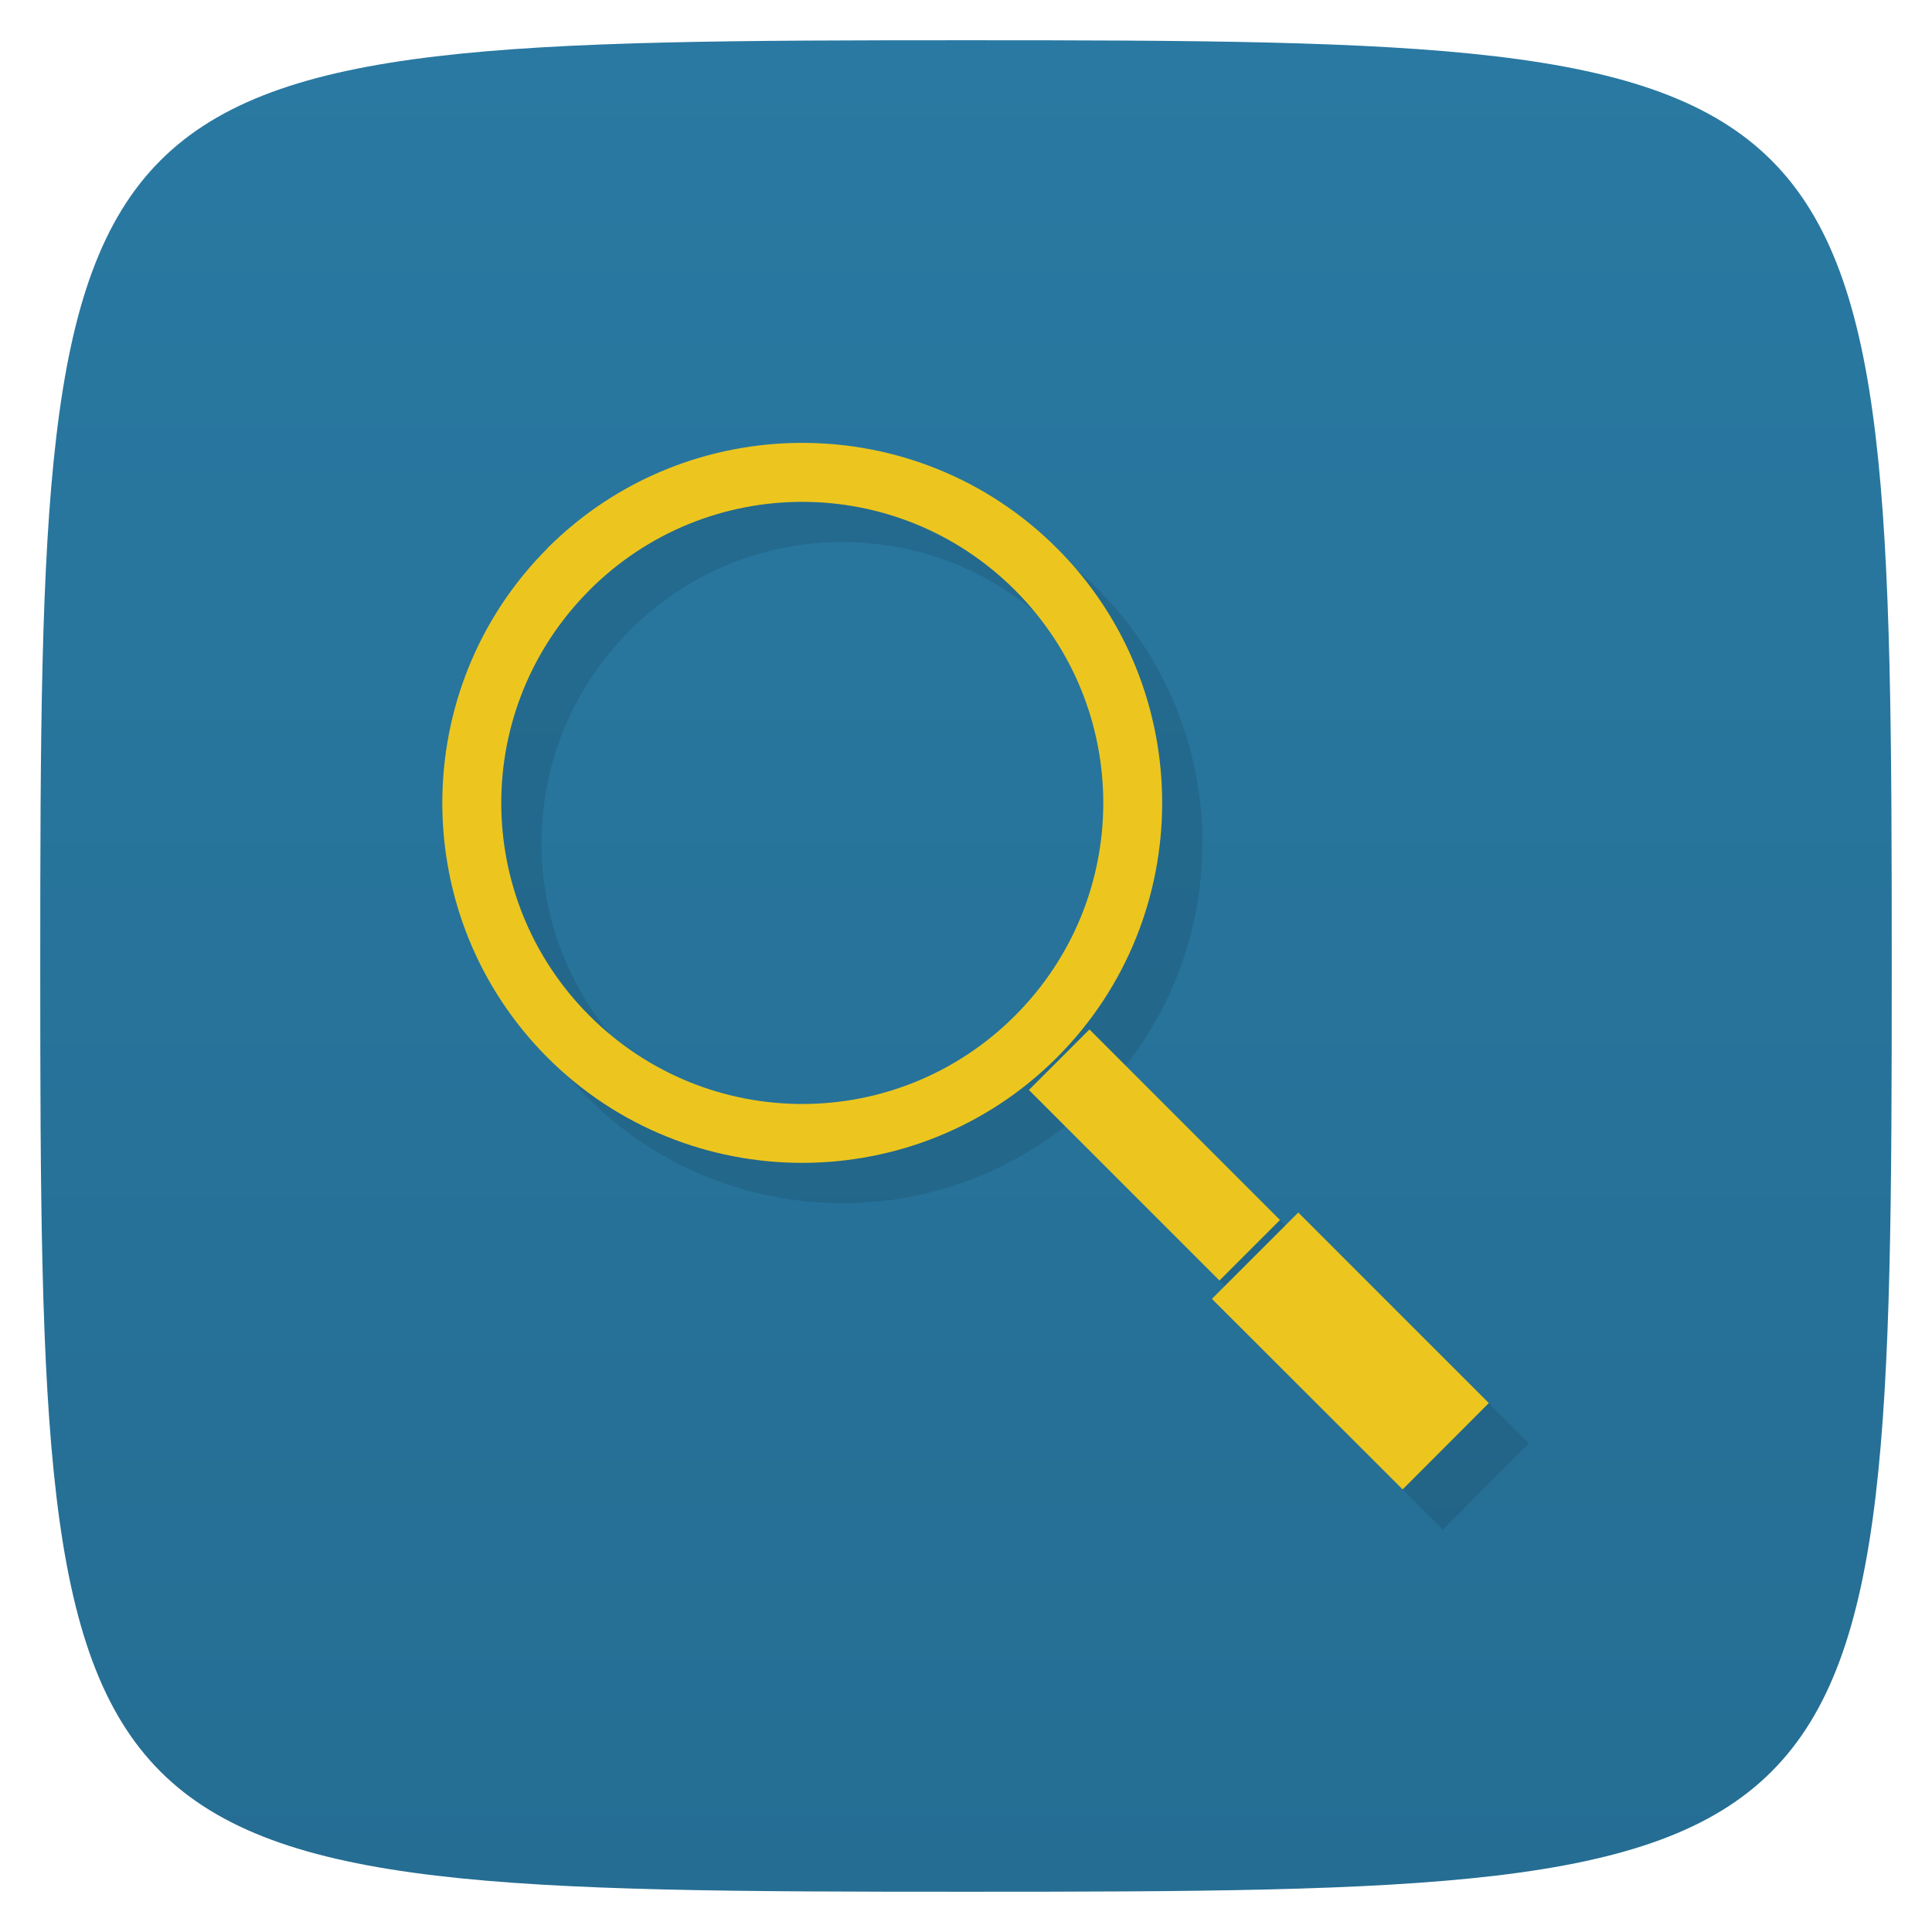<svg viewBox="0 0 48 48" xmlns="http://www.w3.org/2000/svg" xmlns:xlink="http://www.w3.org/1999/xlink">
  <linearGradient id="a" gradientTransform="matrix(0 -1 1 0 -0 48)" gradientUnits="userSpaceOnUse" x1="1" x2="47">
    <stop offset="0" stop-color="#256d93"/>
    <stop offset="1" stop-color="#2979a2"/>
  </linearGradient>
  <path d="m47 24c0 22.703-.297 23-23 23-22.703 0-23-.297-23-23 0-22.703.297-23 23-23 22.703 0 23 .297 23 23z" fill="url(#a)"/>
  <g opacity=".1" transform="translate(1 1)">
    <path d="m13.603 13.621c-3.485 3.489-3.485 9.166 0 12.654 3.488 3.488 9.166 3.488 12.654 0 3.488-3.488 3.49-9.167 0-12.656-3.488-3.488-9.167-3.487-12.656 0zm1.041 1.041c2.925-2.925 7.647-2.925 10.573 0 2.925 2.925 2.925 7.647 0 10.573-2.925 2.925-7.646 2.924-10.572 0-2.921-2.925-2.922-7.646 0-10.572z" opacity="1"/>
    <path d="m30.11 32.27l2.145-2.145 4.734 4.734-2.141 2.145m-4.738-4.734"/>
    <path d="m25.563 27.08l1.504-1.504 4.734 4.734-1.504 1.504m-4.734-4.734"/>
  </g>
  <path d="m13.603 13.621c-3.485 3.489-3.485 9.166 0 12.654 3.488 3.488 9.166 3.488 12.654 0 3.488-3.488 3.49-9.167 0-12.656-3.488-3.488-9.167-3.487-12.656 0zm1.041 1.041c2.925-2.925 7.647-2.925 10.573 0 2.925 2.925 2.925 7.647 0 10.573-2.925 2.925-7.646 2.924-10.572 0-2.921-2.925-2.922-7.646 0-10.572z" fill="#ecc61f"/>
  <path d="m30.11 32.27l2.145-2.145 4.734 4.734-2.141 2.145m-4.738-4.734" fill="#ecc61f"/>
  <path d="m25.563 27.08l1.504-1.504 4.734 4.734-1.504 1.504m-4.734-4.734" fill="#ecc61f"/>
</svg>
